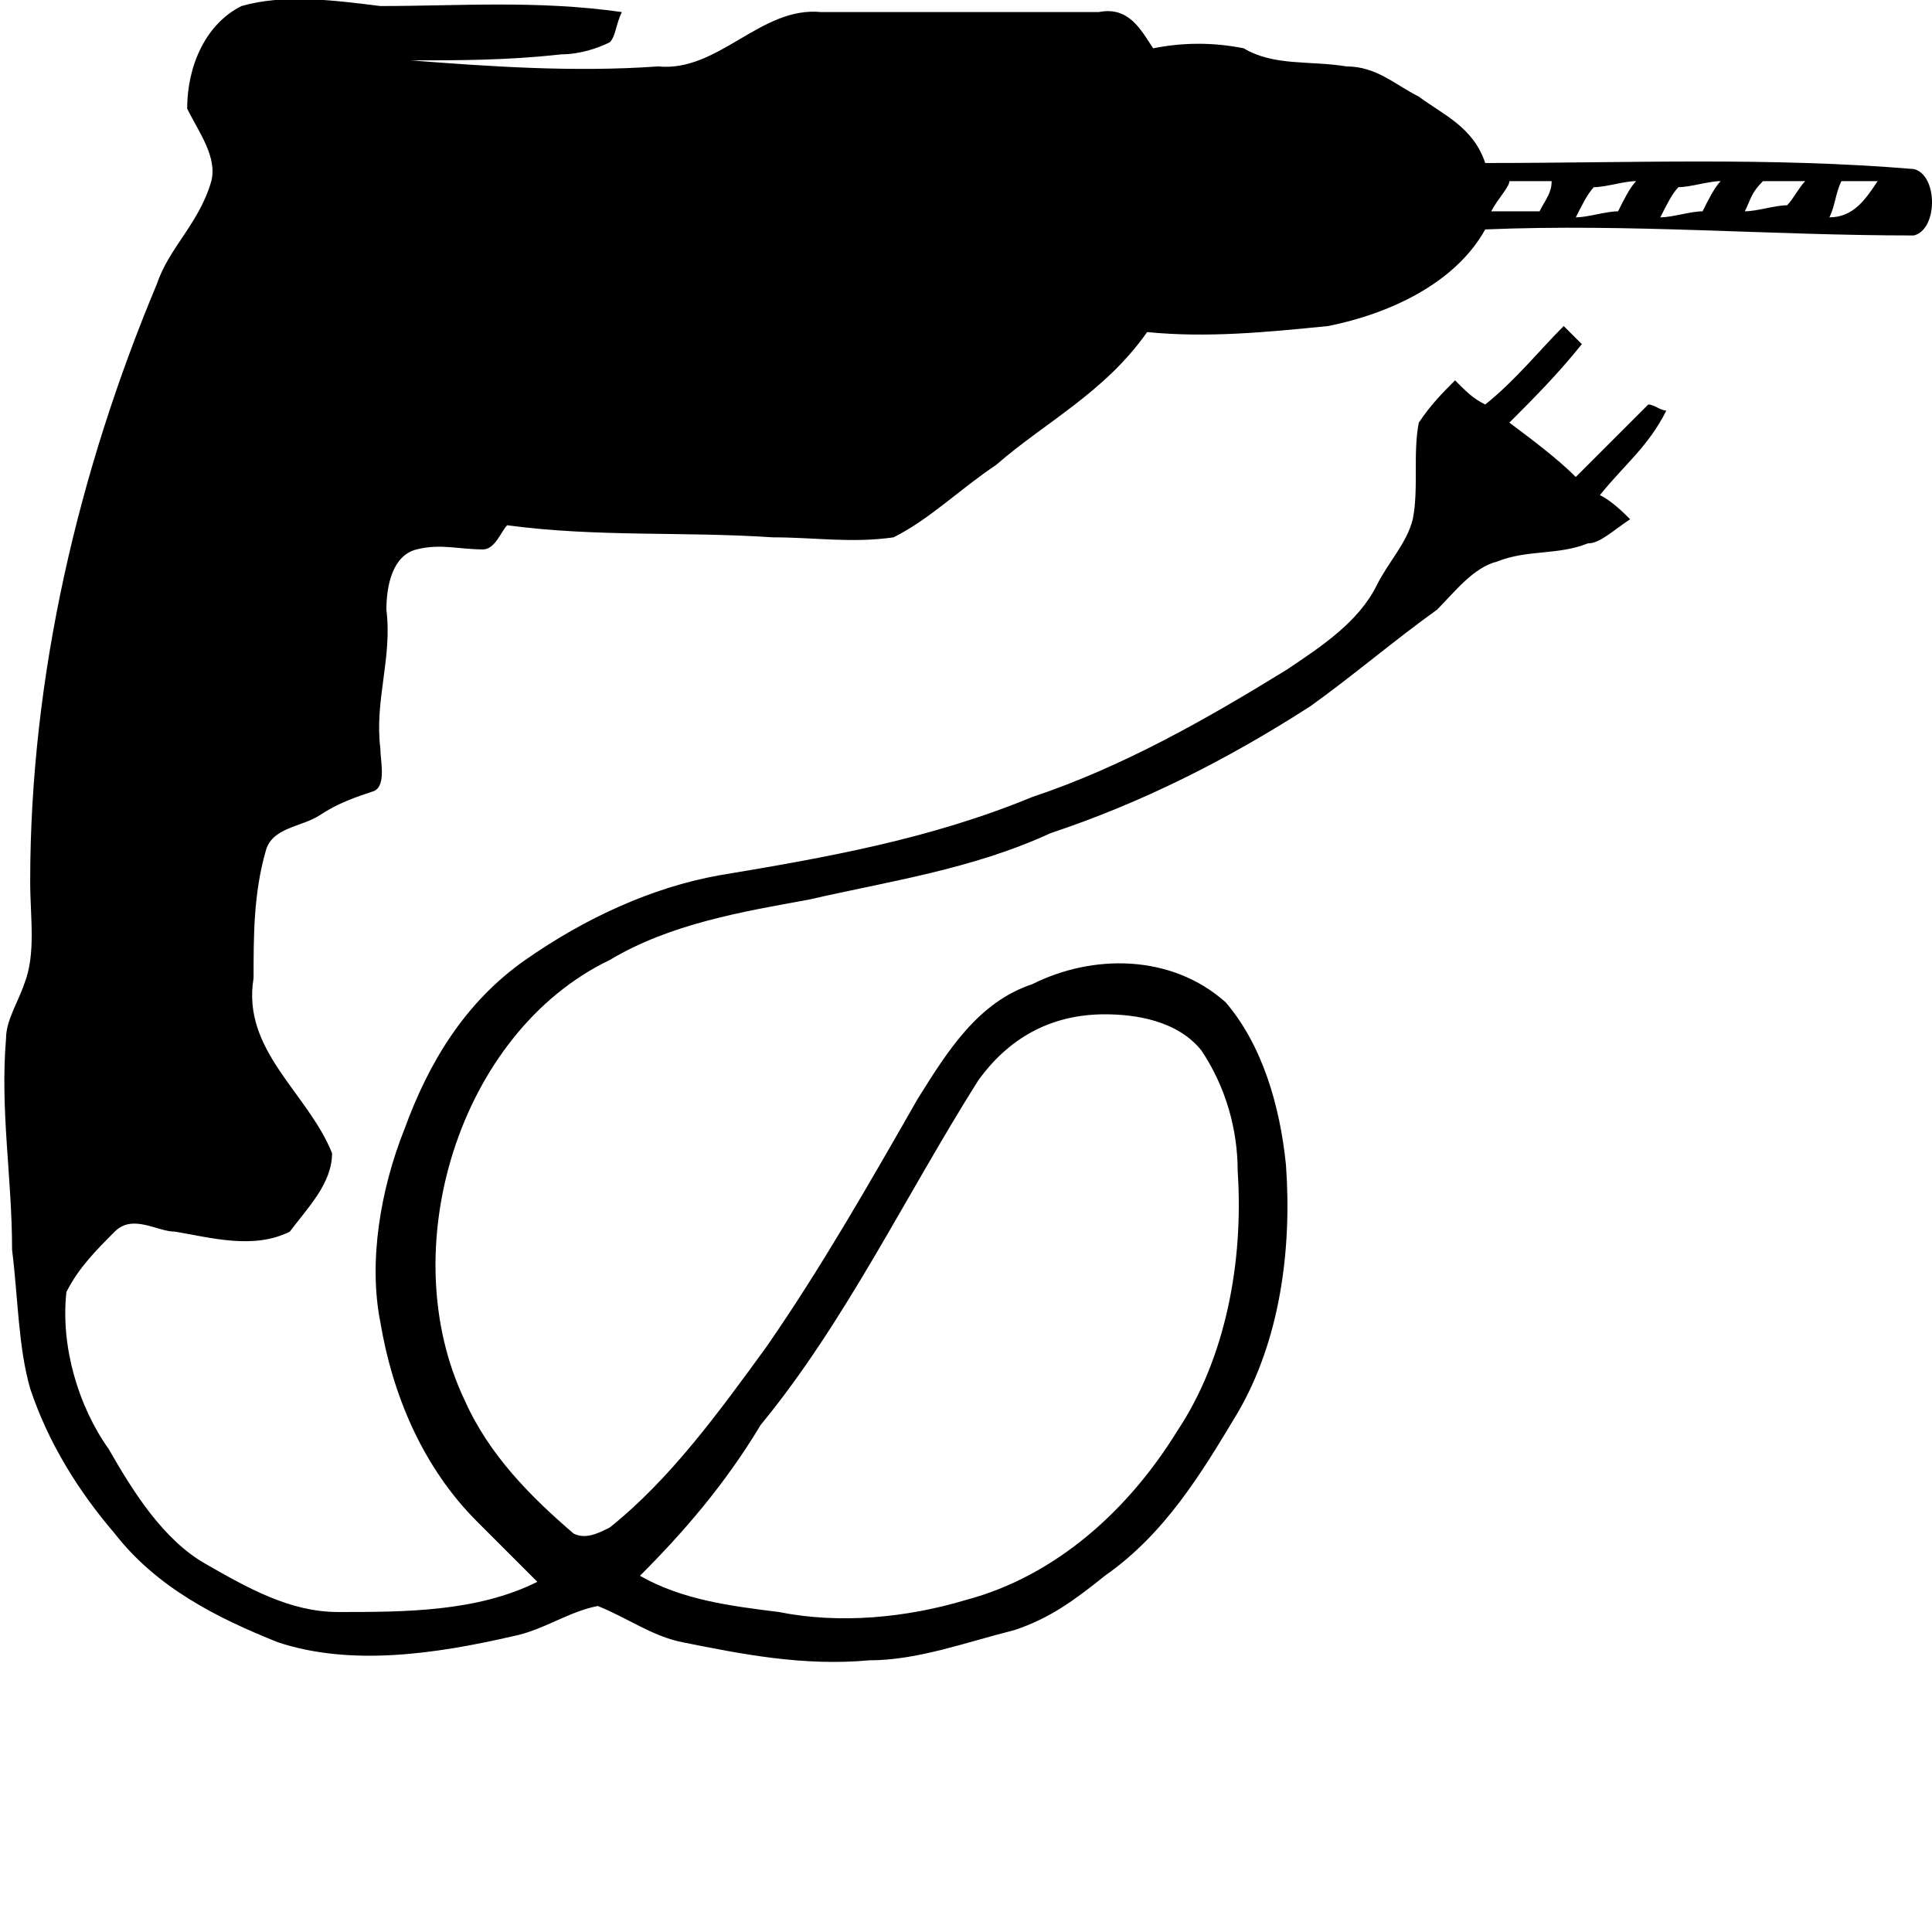 <?xml version="1.0" encoding="UTF-8"?>
<svg width="32px" height="32px" viewBox="0 0 32 32" version="1.1" xmlns="http://www.w3.org/2000/svg" xmlns:xlink="http://www.w3.org/1999/xlink">
    <!-- Generator: Sketch 54.1 (76490) - https://sketchapp.com -->
    <title>hammer</title>
    <desc>Created with Sketch.</desc>
    <g id="Welcome" stroke="none" stroke-width="1" fill="none" fill-rule="evenodd">
        <g id="Artboard" transform="translate(-245, -305)" fill="#000000" fill-rule="nonzero">
            <g id="hammer" transform="translate(245, 305)">
                <path d="M31.7,2.8c-2.4-0.2-4.7-0.1-7.1-0.1c-0.2-0.6-0.7-0.8-1.1-1.1c-0.4-0.2-0.7-0.5-1.2-0.5 c-0.6-0.1-1.2,0-1.7-0.3c-0.5-0.1-1-0.1-1.5,0c-0.2-0.3-0.4-0.7-0.9-0.6c-1.5,0-3.1,0-4.6,0c-1-0.1-1.7,1-2.7,0.9 c-1.4,0.1-2.8,0-4.1-0.1C7.6,1,8.4,1,9.3,0.9c0.3,0,0.6-0.1,0.8-0.2c0.1-0.1,0.1-0.3,0.2-0.5C8.9,0,7.6,0.1,6.3,0.1 C5.5,0,4.7-0.1,4,0.1C3.4,0.4,3.1,1.1,3.1,1.8C3.3,2.2,3.6,2.6,3.5,3C3.3,3.7,2.8,4.1,2.6,4.7c-1.3,3.1-2.1,6.5-2.1,9.9 c0,0.6,0.1,1.2-0.1,1.7c-0.1,0.3-0.3,0.6-0.3,0.9c-0.1,1.2,0.1,2.3,0.1,3.5c0.1,0.8,0.1,1.6,0.3,2.3c0.3,0.9,0.8,1.7,1.4,2.4 c0.7,0.9,1.7,1.4,2.7,1.8c1.2,0.4,2.6,0.2,3.9-0.1c0.5-0.1,0.9-0.4,1.4-0.5c0.5,0.2,0.9,0.5,1.4,0.6c1,0.2,2,0.4,3.1,0.3 c0.8,0,1.6-0.3,2.4-0.5c0.6-0.2,1-0.5,1.5-0.9c1-0.7,1.6-1.7,2.2-2.7c0.7-1.2,0.9-2.7,0.8-4.1c-0.1-1-0.4-2-1-2.7 c-0.9-0.8-2.2-0.8-3.2-0.3c-0.9,0.3-1.4,1.1-1.9,1.9c-0.8,1.4-1.6,2.8-2.5,4.1c-0.8,1.1-1.6,2.2-2.6,3c-0.2,0.1-0.4,0.2-0.6,0.1 c-0.7-0.6-1.4-1.3-1.8-2.2c-1.2-2.5-0.1-6.1,2.4-7.3c1-0.6,2.2-0.8,3.3-1c1.3-0.3,2.7-0.5,4-1.1c1.5-0.5,2.9-1.2,4.3-2.1 c0.7-0.5,1.4-1.1,2.1-1.6c0.3-0.3,0.6-0.7,1-0.8c0.5-0.2,1-0.1,1.5-0.3C26.5,9,26.7,8.8,27,8.6c-0.1-0.1-0.3-0.3-0.5-0.4 c0.4-0.5,0.8-0.8,1.1-1.4c-0.1,0-0.2-0.1-0.3-0.1c-0.4,0.4-0.8,0.8-1.2,1.2C25.8,7.6,25.4,7.3,25,7c0.4-0.4,0.8-0.8,1.2-1.3 c-0.1-0.1-0.2-0.2-0.3-0.3c-0.4,0.4-0.8,0.9-1.3,1.3c-0.2-0.1-0.3-0.2-0.5-0.4c-0.2,0.2-0.4,0.4-0.6,0.7c-0.1,0.5,0,1.1-0.1,1.6 C23.3,9,23,9.3,22.8,9.7c-0.3,0.6-0.9,1-1.5,1.4c-1.3,0.8-2.7,1.6-4.2,2.1c-1.7,0.7-3.4,1-5.2,1.3c-1.1,0.2-2.2,0.7-3.2,1.4 c-1,0.7-1.6,1.7-2,2.8c-0.4,1-0.6,2.2-0.4,3.2c0.2,1.2,0.7,2.4,1.6,3.3c0.3,0.3,0.6,0.6,1,1c-1,0.5-2.2,0.5-3.3,0.5 c-0.8,0-1.5-0.4-2.2-0.8c-0.7-0.4-1.2-1.2-1.6-1.9c-0.5-0.7-0.8-1.7-0.7-2.6c0.2-0.4,0.5-0.7,0.8-1c0.3-0.3,0.7,0,1,0 c0.6,0.1,1.3,0.3,1.9,0c0.3-0.4,0.7-0.8,0.7-1.3c-0.4-1-1.5-1.7-1.3-2.9c0-0.7,0-1.4,0.2-2.1c0.1-0.4,0.6-0.4,0.9-0.6 c0.3-0.2,0.6-0.3,0.9-0.4c0.2-0.1,0.1-0.5,0.1-0.7c-0.1-0.8,0.2-1.5,0.1-2.3c0-0.4,0.1-0.9,0.5-1C7.3,9,7.6,9.1,8,9.1 c0.2,0,0.3-0.3,0.4-0.4c1.5,0.2,2.9,0.1,4.4,0.2c0.7,0,1.3,0.1,2,0c0.6-0.3,1.1-0.8,1.7-1.2C17.3,7,18.3,6.5,19,5.5 c1,0.1,2,0,3-0.1c1-0.2,2.1-0.7,2.6-1.6c2.4-0.1,4.7,0.1,7.1,0.1C32.1,3.8,32.1,2.9,31.7,2.8z M12.6,23.6c1.4-1.7,2.4-3.8,3.6-5.7 c0.5-0.7,1.2-1.1,2.1-1.1c0.5,0,1.2,0.1,1.6,0.6c0.4,0.6,0.6,1.3,0.6,2c0.1,1.5-0.2,3.1-1,4.3c-0.8,1.3-2,2.4-3.5,2.8 c-1,0.3-2.1,0.4-3.1,0.2c-0.8-0.1-1.6-0.2-2.3-0.6C11.3,25.4,12,24.6,12.6,23.6z M25.5,3.5c-0.3,0-0.5,0-0.8,0 C24.8,3.3,25,3.1,25,3c0.2,0,0.5,0,0.7,0C25.7,3.2,25.6,3.3,25.5,3.5z M26.8,3.5c-0.2,0-0.5,0.1-0.7,0.1c0.1-0.2,0.2-0.4,0.3-0.5 c0.2,0,0.5-0.1,0.7-0.1C27,3.1,26.9,3.3,26.8,3.5z M28.2,3.5c-0.2,0-0.5,0.1-0.7,0.1c0.1-0.2,0.2-0.4,0.3-0.5 c0.2,0,0.5-0.1,0.7-0.1C28.4,3.1,28.3,3.3,28.2,3.5z M29.6,3.4c-0.2,0-0.5,0.1-0.7,0.1C29,3.3,29,3.2,29.2,3C29.4,3,29.7,3,29.9,3 C29.8,3.1,29.7,3.3,29.6,3.4z M30.3,3.6c0.1-0.2,0.1-0.4,0.2-0.6c0.1,0,0.4,0,0.6,0C30.9,3.3,30.7,3.6,30.3,3.6z" id="Shape"></path>
            </g>
        </g>
    </g>
</svg>